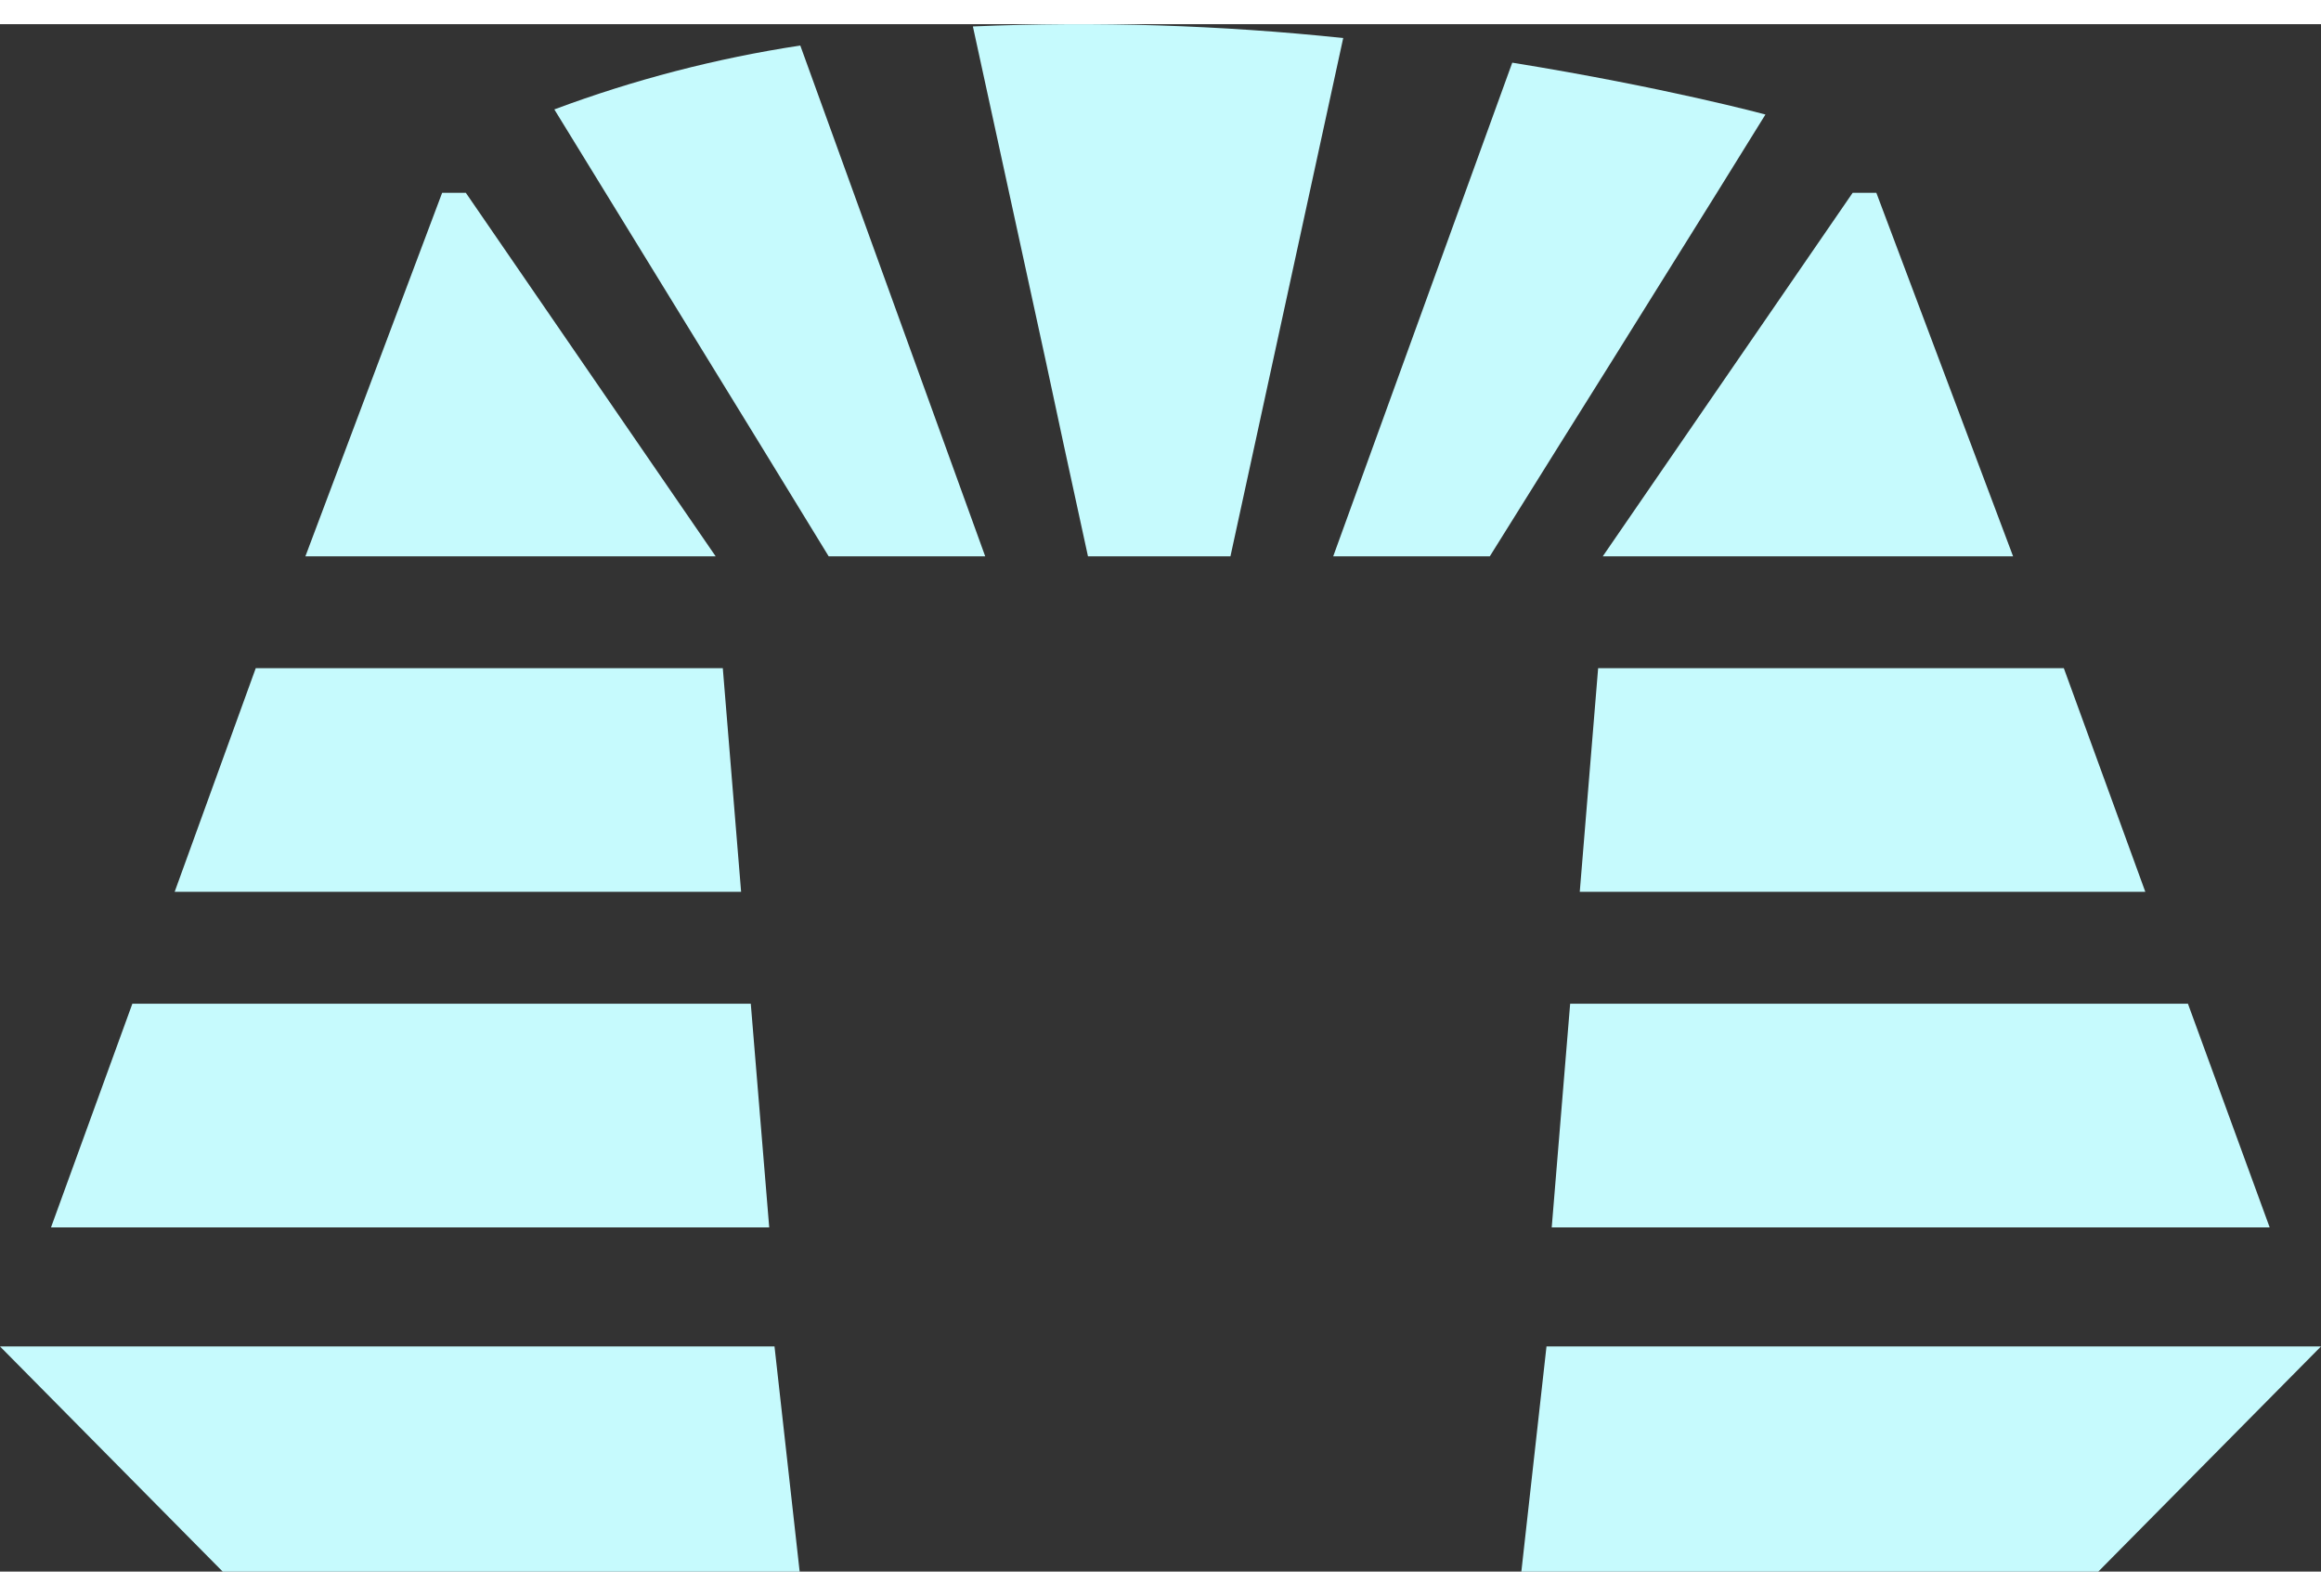 <svg width="32" height="22" viewBox="0 0 36 24" fill="none" xmlns="http://www.w3.org/2000/svg"><rect x="0" y="0" width="36" height="24" fill="#333333" stroke="none"/><path d="M20.834 0.215L19.085 8.253H16.875L16.498 6.519L16.219 5.218L15.09 0.035C17.007 -0.046 18.927 0.014 20.834 0.215Z" fill="#C6FAFD"></path><path d="M15.281 8.253L12.413 0.331C11.11 0.529 9.832 0.861 8.598 1.322L11.791 6.519L12.853 8.253H15.281Z" fill="#C6FAFD"></path><path d="M32.011 9.988L33.275 13.457H24.503L24.788 9.988H32.011Z" fill="#C6FAFD"></path><path d="M35.204 18.662H24.068L24.354 15.192H33.936L35.204 18.662Z" fill="#C6FAFD"></path><path d="M32.546 24H23.597L23.987 20.508H36L32.546 24Z" fill="#C6FAFD"></path><path d="M12.403 24H3.454L0 20.508H12.013L12.403 24Z" fill="#C6FAFD"></path><path d="M11.495 13.457L11.211 9.988H3.967L2.709 13.457H11.495Z" fill="#C6FAFD"></path><path d="M11.931 18.662H0.791L2.053 15.192H11.645L11.931 18.662Z" fill="#C6FAFD"></path><path d="M26.63 2.615L27.383 1.401C27.383 1.401 25.822 0.979 23.456 0.597L20.679 8.253H23.108L24.191 6.519L25.006 5.218L26.63 2.615Z" fill="#C6FAFD"></path><path d="M28.736 2.615L24.86 8.253H31.224L29.103 2.615H28.736Z" fill="#C6FAFD"></path><path d="M11.1 8.253L7.225 2.615H6.858L4.737 8.253H11.1Z" fill="#C6FAFD"></path></svg>